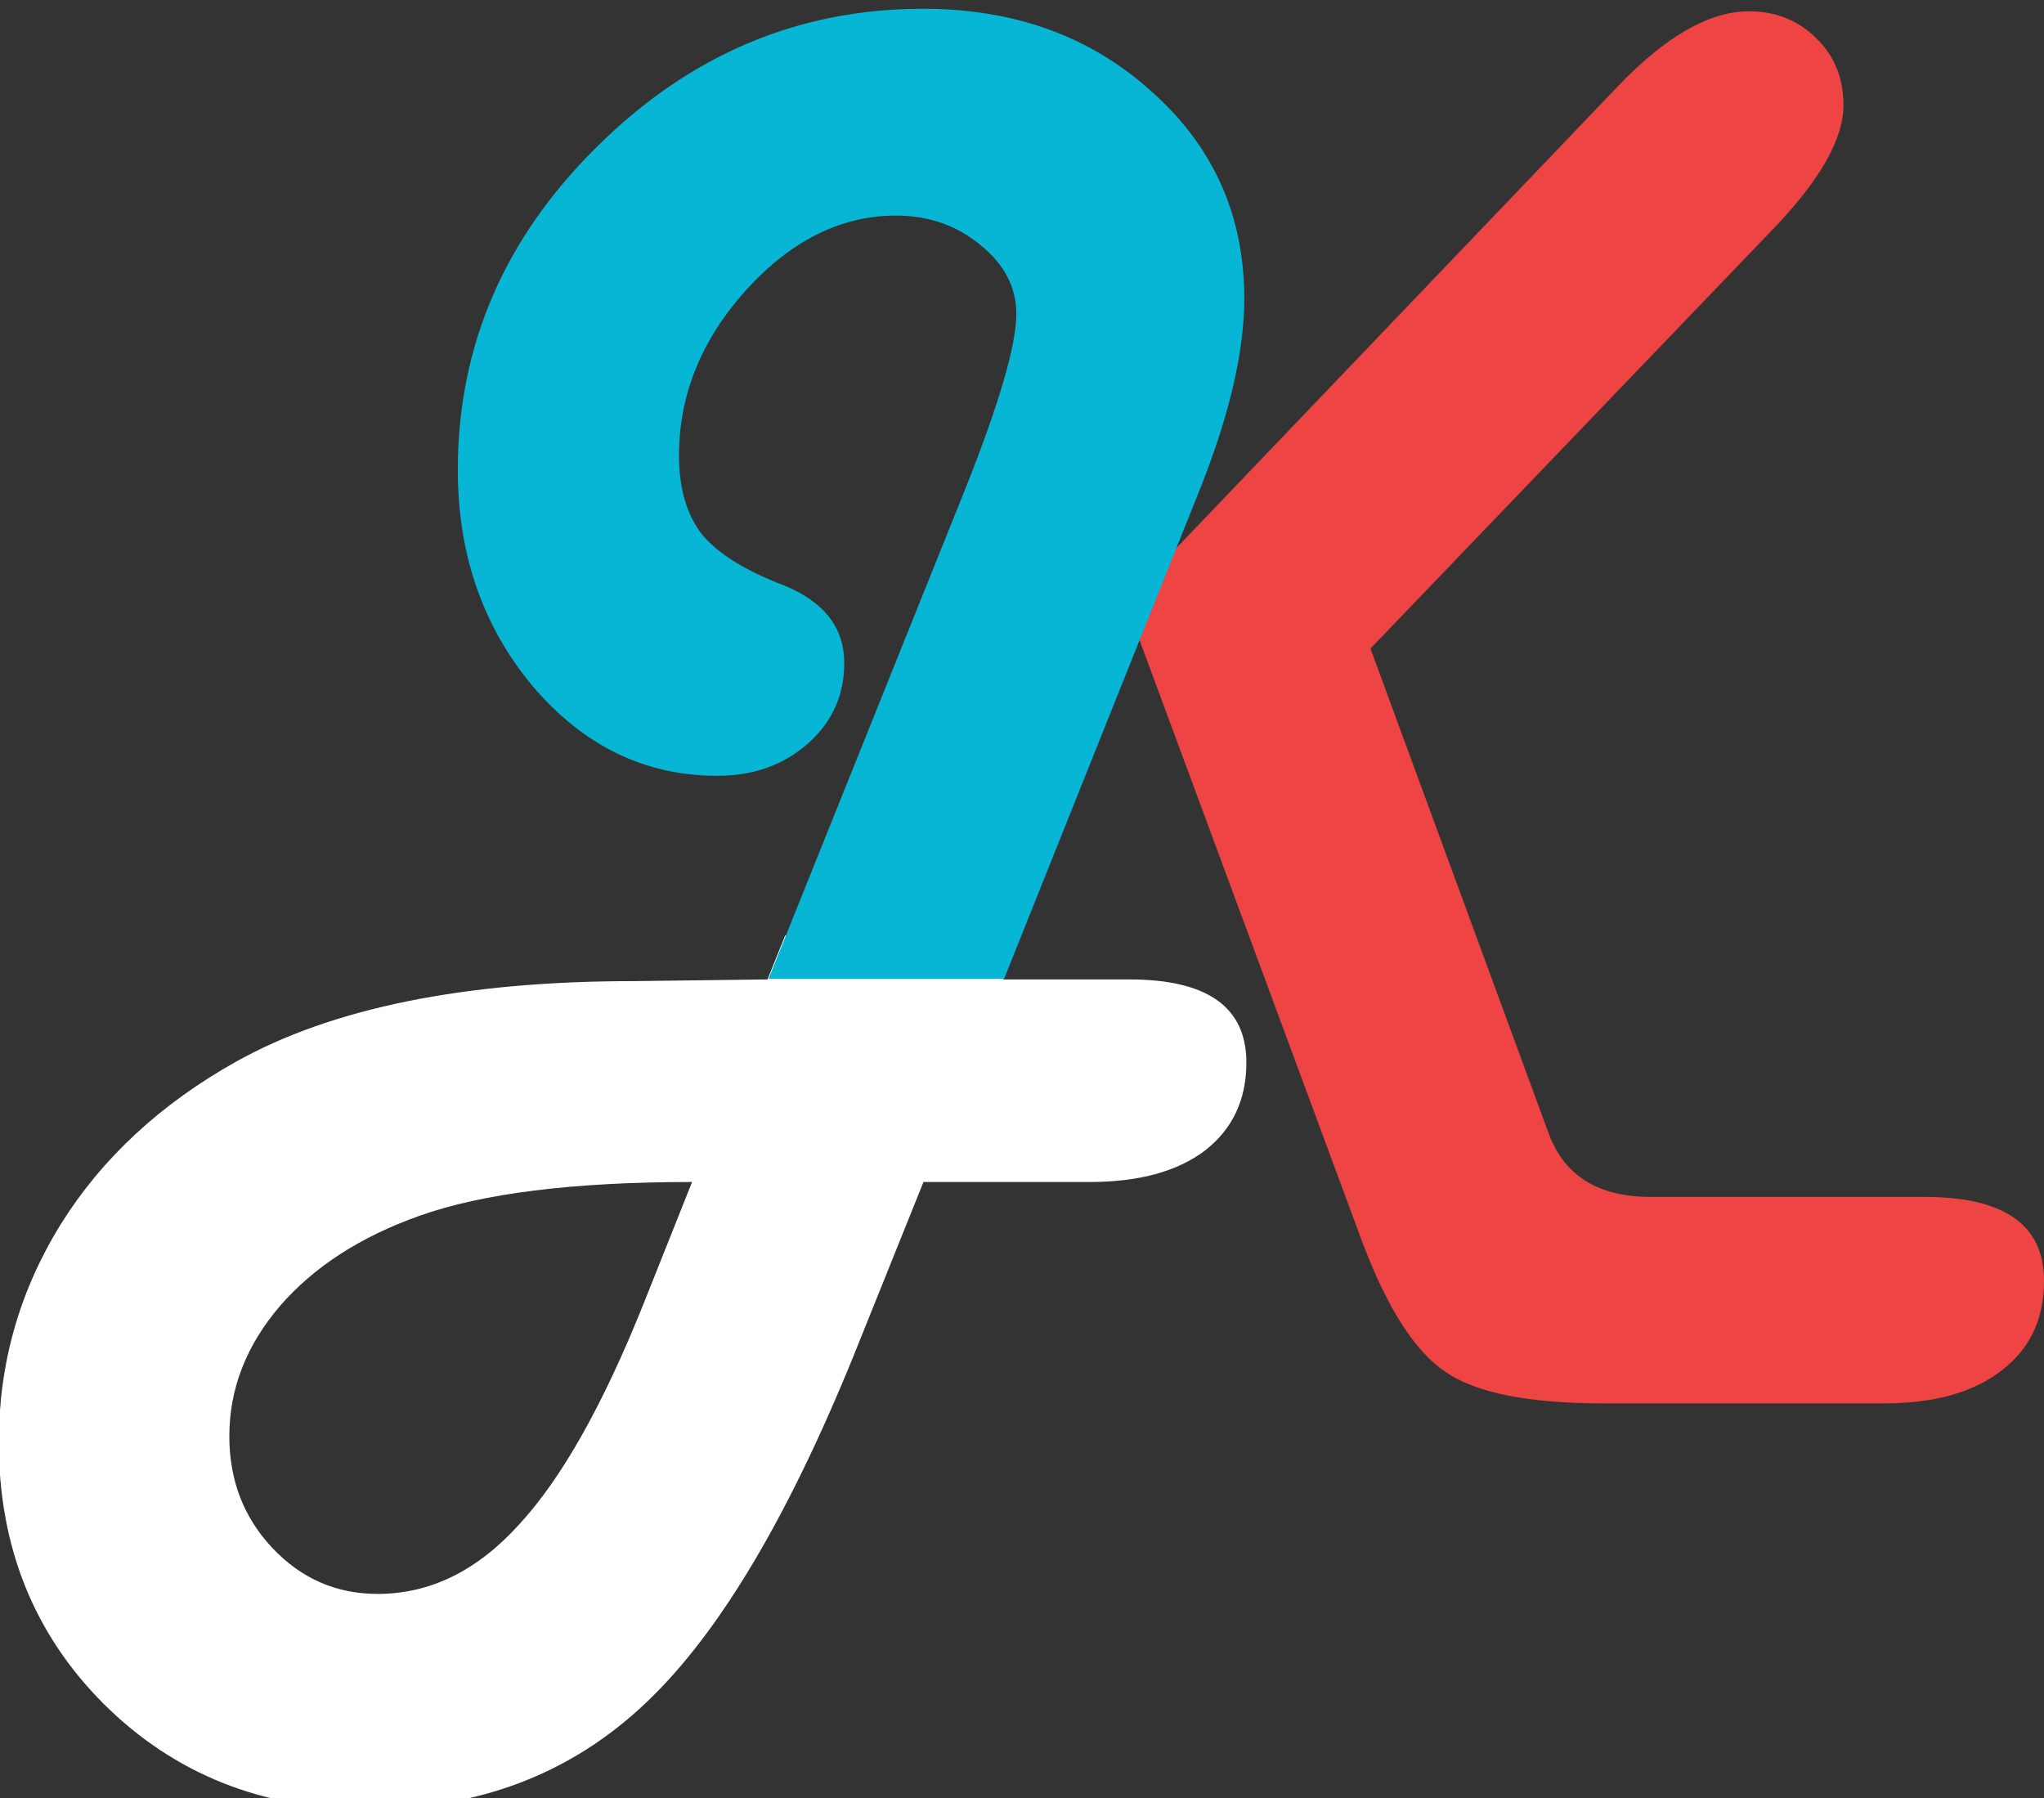 <?xml version="1.0" encoding="UTF-8" standalone="yes"?>
<!-- Created with Inkscape (http://www.inkscape.org/) -->

<svg width="59.917mm" height="52.71mm" viewBox="0 0 59.917 52.71" version="1.1" id="svg5" sodipodi:docname="Logo.svg" inkscape:export-filename="Logo.svg" inkscape:export-xdpi="96" inkscape:export-ydpi="96" inkscape:version="1.2.2 (732a01da63, 2022-12-09)"
   xmlns:inkscape="http://www.inkscape.org/namespaces/inkscape"
   xmlns:sodipodi="http://sodipodi.sourceforge.net/DTD/sodipodi-0.dtd"
   xmlns="http://www.w3.org/2000/svg"
   xmlns:svg="http://www.w3.org/2000/svg">
   
   <rect x="0" y="0" width="59.917" height="52.71" fill="#333333" stroke="none"/>
   
   <defs id="defs2">
      <rect x="111.776" y="530.343" width="521.902" height="348.086" id="rect835" />
      <rect x="111.776" y="530.343" width="521.902" height="348.086" id="rect835-1" />
   </defs>
   <g id="layer1" transform="translate(-30.204,-150.039)">
      <path id="text841" style="fill:#ef4444"
       d="m 81.465,150.371 c -1.158,0 -2.439,0.736 -3.845,2.208 l -12.999,13.593
        -1.032,2.579 6.564,17.736 c 0.728,1.918 1.538,3.175 2.431,3.77 0.893,0.612 
        2.431,0.918 4.614,0.918 h 8.235 c 1.472,0 2.621,-0.322 3.448,-0.967
         0.827,-0.628 1.24,-1.505 1.24,-2.629 0,-1.637 -1.166,-2.456 -3.497,-2.456 
         h -8.037 c -1.521,0 -2.514,-0.612 -2.977,-1.836 L 70.377,169.049 82.234,156.696 
         c 1.339,-1.406 2.009,-2.596 2.009,-3.572 0,-0.794 -0.265,-1.447 -0.794,-1.96 
         -0.529,-0.529 -1.191,-0.794 -1.984,-0.794 z"/>
      <path style="fill:#ffffff" 
      d="m 201.296,672.021 -1.958,4.873 -14.813,0.188 c -18.687,0 -33.343,2.969 -43.968,8.906 
      -8.375,4.688 -14.844,10.688 -19.406,18 -4.562,7.375 -6.845,15.406 -6.845,24.094 0,11.562 
      3.875,21.219 11.625,28.969 7.812,7.75 17.532,11.625 29.157,11.625 12.312,0 22.594,-3.938 
      30.844,-11.812 8.25,-7.812 16.156,-21.25 23.719,-40.312 l 6.938,-17.25 h 18.374 c 5.438,0 
      9.688,-1.156 12.75,-3.469 3.062,-2.375 4.595,-5.625 4.595,-9.75 0,-6.125 -4.314,-9.188 
      -12.939,-9.188 h -13.968 l 1.95,-4.873 z m -10.302,27.279 -5.343,13.406 c -4.5,11.25 
      -9.095,19.406 -13.783,24.469 -4.625,5.125 -9.844,7.688 -15.657,7.688 -4.562,0 -8.437,-1.688 
      -11.625,-5.062 -3.188,-3.375 -4.78,-7.5 -4.78,-12.375 0,-5.25 1.873,-10.062 5.623,-14.438 
      3.75,-4.312 8.876,-7.625 15.376,-9.938 7,-2.5 17.062,-3.75 30.187,-3.75 z" 
      transform="matrix(0.265,0,0,0.265,-0.122,-0.629)" />
      <path
         style="fill:#06b6d4"
         d="m 216.495,569.457 c -13.812,0 -25.845,5.094 -36.095,15.281 -10.25,10.125 -15.374,22.031 
         -15.374,35.719 0,9.375 2.78,17.375 8.342,24 5.625,6.562 12.407,9.844 20.345,9.844 4,0 
         7.344,-1.188 10.031,-3.562 2.688,-2.375 4.03,-5.344 4.03,-8.906 0,-3.937 -2.249,-6.812 
         -6.749,-8.625 -4.25,-1.625 -7.251,-3.5 -9.001,-5.625 -1.687,-2.188 -2.53,-5.094 -2.53,-8.719 
         0,-6.687 2.468,-12.781 7.406,-18.281 5,-5.5 10.531,-8.25 16.593,-8.25 3.625,0 6.75,1.094 
         9.375,3.281 2.625,2.125 3.938,4.656 3.938,7.594 0,3.438 -1.875,9.875 -5.625,19.312 l 
         -21.79,54.244 h 26.062 l 21.697,-54.244 c 3.25,-8.187 4.875,-15.188 4.875,-21 0,-9.187 
         -3.406,-16.812 -10.218,-22.875 -6.75,-6.125 -15.187,-9.188 -25.312,-9.188 z" 
         transform="matrix(0.265,0,0,0.265,-0.108,-0.61)" 
       />
   </g>
</svg>
